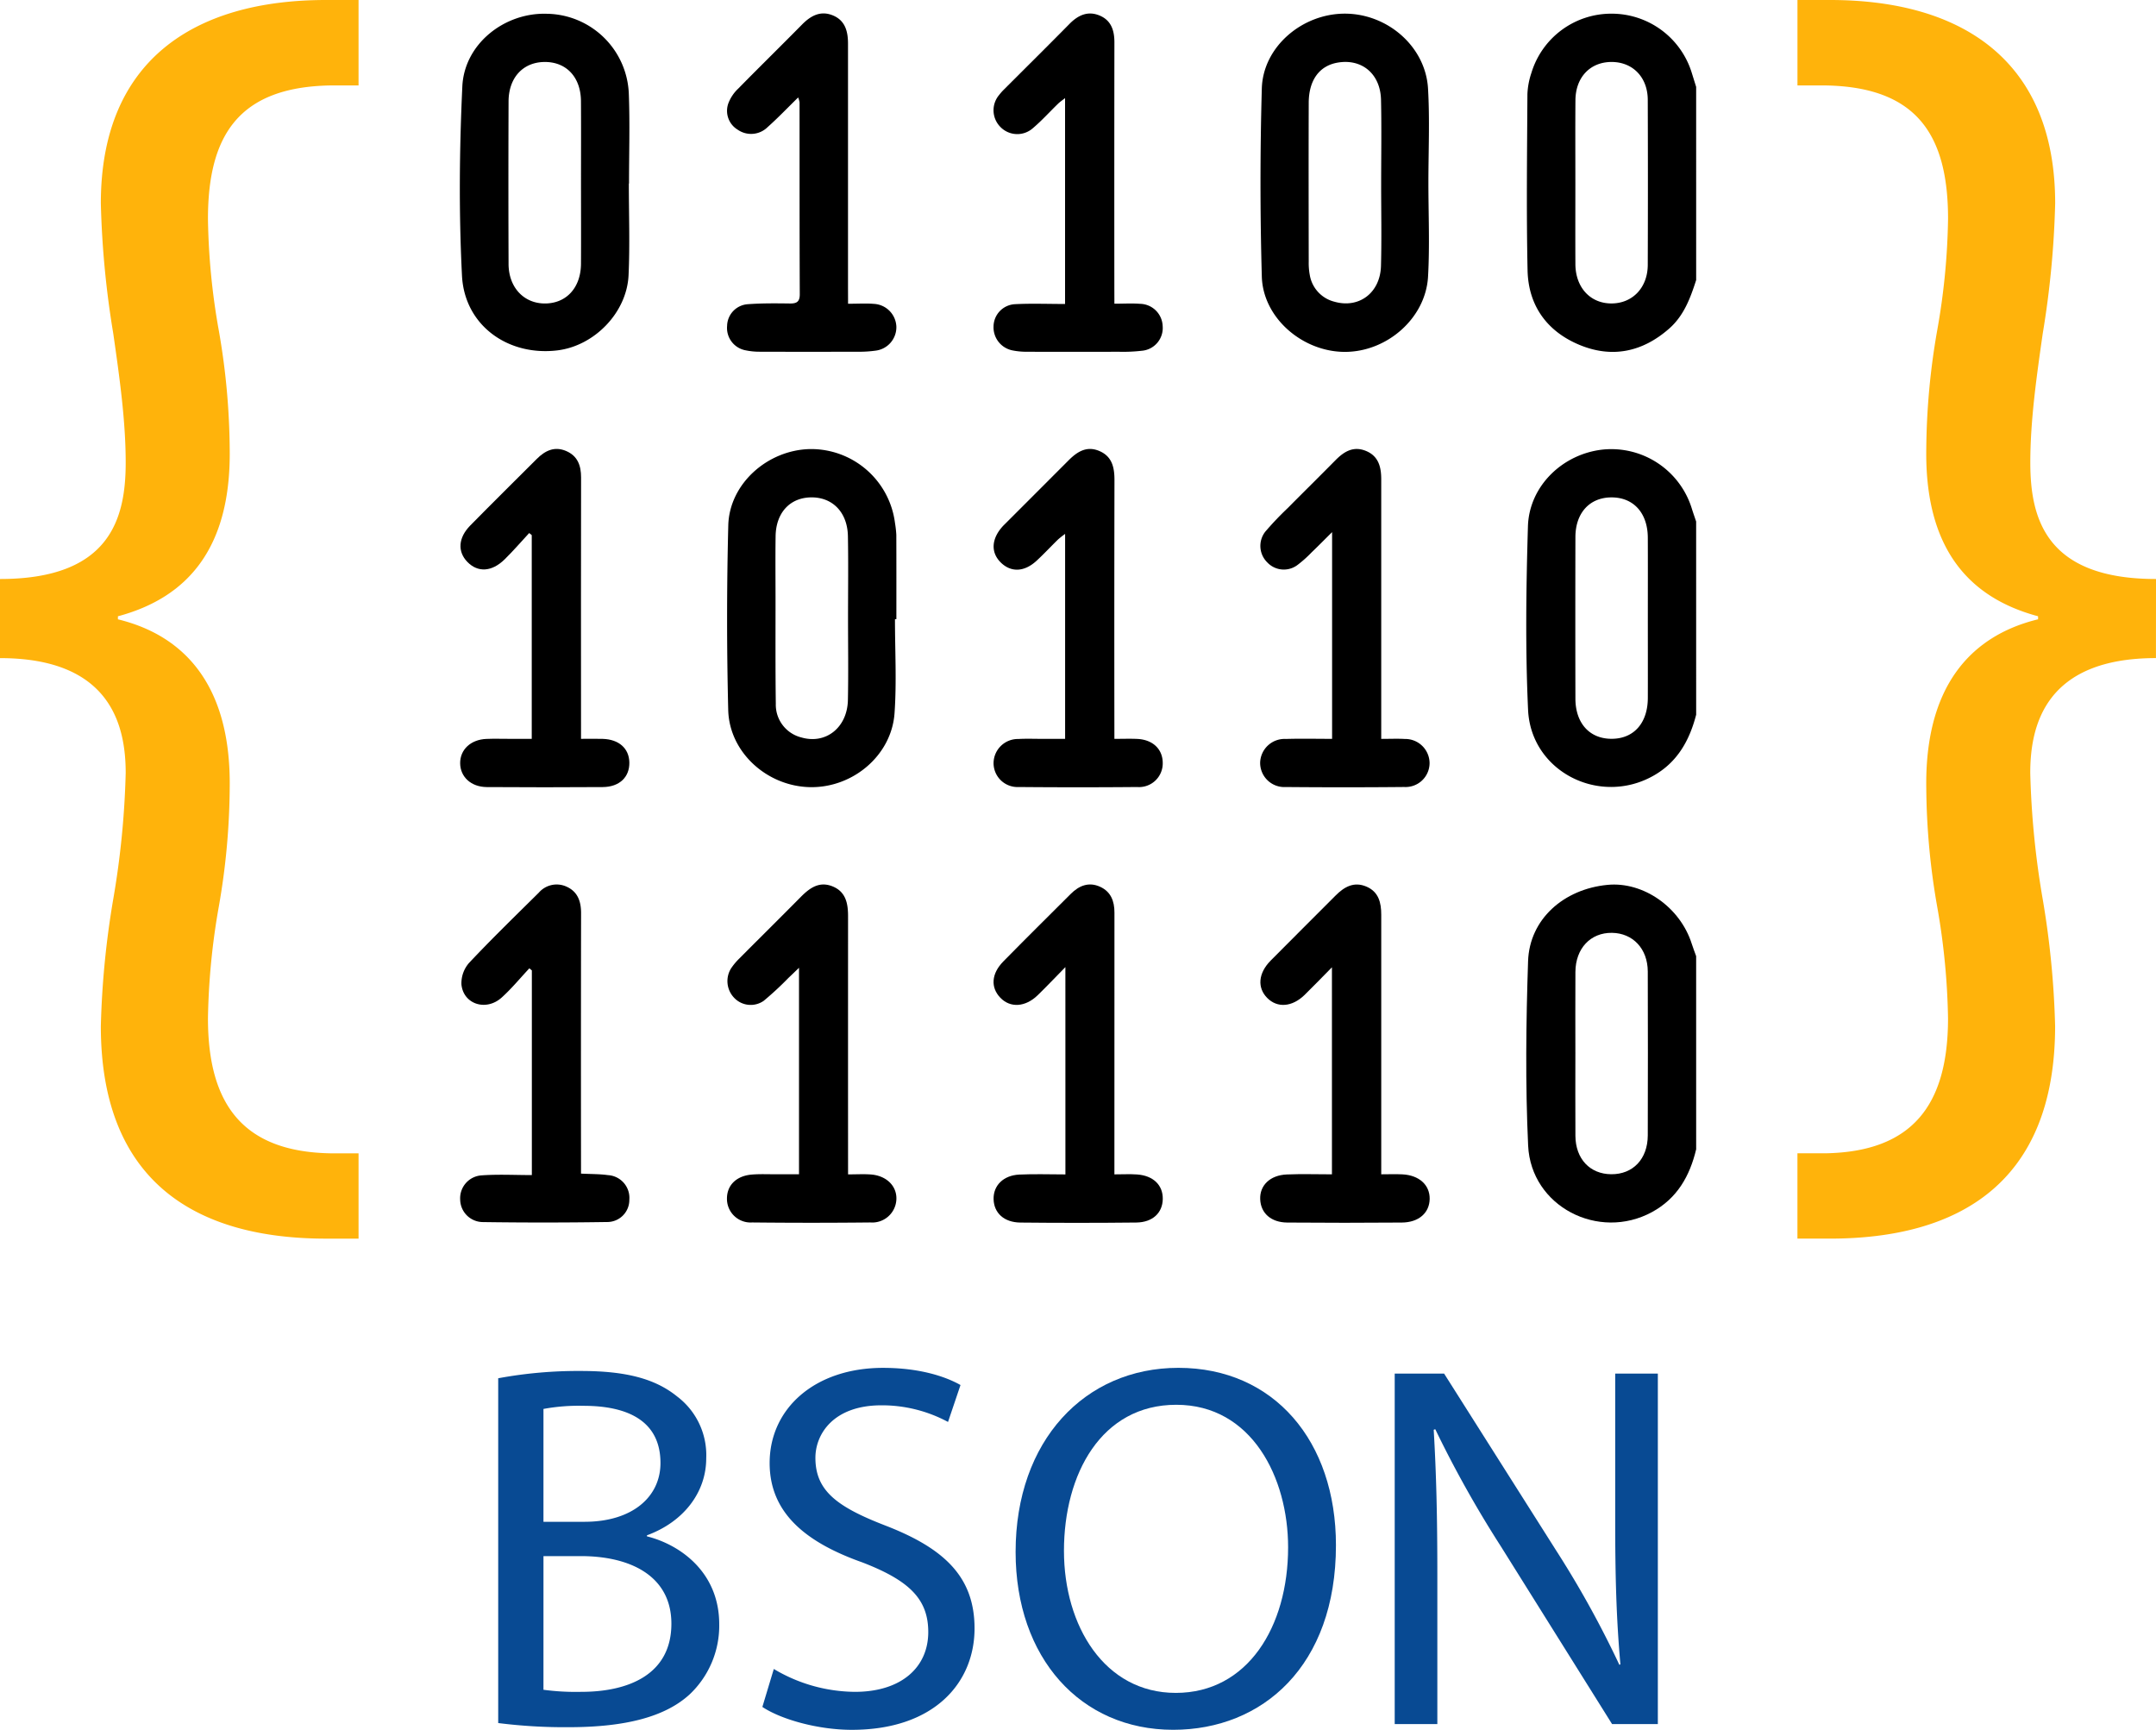 <svg xmlns="http://www.w3.org/2000/svg" width="345.709" height="277.369" viewBox="0 0 345.709 277.369">
  <g id="Grupo_146476" data-name="Grupo 146476" transform="translate(-431 -7023)">
    <g id="Grupo_132238" data-name="Grupo 132238" transform="translate(762.243 5194.912)">
      <g id="Grupo_132233" data-name="Grupo 132233" transform="translate(-257.509 1830.247)">
        <path id="Trazado_192741" data-name="Trazado 192741" d="M-69.882,1872.9c-.929,2.886-1.965,5.709-4.341,7.792-4.266,3.74-9.134,4.768-14.352,2.608s-8.219-6.3-8.341-11.964c-.2-9.406-.076-18.819-.025-28.228a12.067,12.067,0,0,1,.632-3.4,13.375,13.375,0,0,1,12.88-9.522,13.438,13.438,0,0,1,12.867,9.563q.339,1.089.679,2.177Zm-19.369-15.691c0,4.38-.019,8.76.005,13.139.021,3.766,2.42,6.331,5.836,6.3,3.347-.03,5.754-2.552,5.767-6.186q.047-13.236,0-26.473c-.015-3.636-2.436-6.08-5.844-6.06s-5.728,2.467-5.753,6.139C-89.274,1848.45-89.25,1852.831-89.251,1857.211Z" transform="translate(268.123 -1830.151)"/>
        <path id="Trazado_192742" data-name="Trazado 192742" d="M-69.878,1939.564c-1.067,4.136-3.02,7.646-6.9,9.813-8.645,4.836-19.6-.715-20.052-10.59-.451-9.785-.314-19.614-.022-29.412.193-6.506,5.612-11.665,12.074-12.33a13.515,13.515,0,0,1,14.227,9.544c.21.671.446,1.335.67,2Zm-7.749-15.439c0-4.318.016-8.635-.005-12.953-.019-3.973-2.314-6.477-5.865-6.451-3.47.025-5.735,2.495-5.743,6.36q-.03,12.953,0,25.9c.007,3.977,2.3,6.473,5.848,6.448,3.53-.026,5.749-2.532,5.764-6.55C-77.614,1932.63-77.627,1928.377-77.627,1924.125Z" transform="translate(268.119 -1827.125)"/>
        <path id="Trazado_192743" data-name="Trazado 192743" d="M-69.878,2006.224c-1.024,4.293-3.048,7.87-7.078,10.064-8.575,4.667-19.41-.9-19.865-10.661-.458-9.839-.338-19.723-.009-29.571.225-6.7,5.679-11.555,12.737-12.234,5.749-.553,11.654,3.585,13.512,9.461.21.664.468,1.313.7,1.969Zm-19.368-15.491c0,4.445-.023,8.889.006,13.333.025,3.69,2.324,6.126,5.734,6.155,3.488.03,5.858-2.437,5.869-6.227q.039-13.139,0-26.28c-.013-3.651-2.386-6.155-5.747-6.2-3.433-.043-5.834,2.5-5.856,6.27C-89.265,1982.1-89.247,1986.418-89.246,1990.734Z" transform="translate(268.119 -1824.098)"/>
        <path id="Trazado_192744" data-name="Trazado 192744" d="M-110.965,1857.276c0,5.028.228,10.069-.057,15.08-.379,6.657-6.576,12.068-13.346,12.06s-13.12-5.438-13.307-12.077q-.423-15.073,0-30.166c.191-6.677,6.473-12,13.325-11.991s12.938,5.294,13.326,12.014C-110.732,1847.208-110.965,1852.249-110.965,1857.276Zm-7.575.227c0-4.507.079-9.017-.023-13.521-.1-4.171-3.1-6.637-7-5.941-2.893.516-4.58,2.814-4.591,6.438-.028,8.5-.014,17,0,25.5a10.485,10.485,0,0,0,.17,2.113,5.312,5.312,0,0,0,3.977,4.286c3.93,1.109,7.319-1.441,7.438-5.739C-118.45,1866.263-118.544,1861.882-118.54,1857.5Z" transform="translate(266.271 -1830.152)"/>
        <path id="Trazado_192745" data-name="Trazado 192745" d="M-233.607,1857.418c0,4.9.18,9.81-.045,14.7-.277,6.026-5.511,11.358-11.448,12.06-7.921.937-14.858-4.033-15.262-11.984-.513-10.092-.416-20.246.055-30.343.32-6.839,6.777-11.887,13.586-11.649a13.34,13.34,0,0,1,13.106,12.706c.191,4.829.037,9.672.037,14.509Zm-7.671-.074c0-4.379.023-8.759-.007-13.138-.027-3.83-2.331-6.288-5.8-6.276s-5.793,2.49-5.808,6.318q-.05,13.041,0,26.083c.016,3.76,2.463,6.336,5.851,6.323,3.423-.014,5.736-2.537,5.761-6.365C-241.256,1865.974-241.278,1861.659-241.278,1857.344Z" transform="translate(260.706 -1830.151)"/>
        <path id="Trazado_192746" data-name="Trazado 192746" d="M-192.792,1924.25c0,5.025.282,10.07-.069,15.07-.472,6.746-6.643,11.953-13.468,11.862-6.917-.092-13.034-5.546-13.2-12.38q-.365-14.788.009-29.59c.167-6.679,6.314-12.12,13.144-12.24a13.564,13.564,0,0,1,13.582,11.813,18.477,18.477,0,0,1,.218,1.92c.019,4.514.009,9.028.009,13.542Zm-7.526-.174c0-4.381.061-8.762-.019-13.141-.07-3.827-2.476-6.269-5.926-6.216-3.377.051-5.613,2.467-5.668,6.223-.046,3.221-.015,6.441-.012,9.662.005,5.733-.033,11.466.044,17.2a5.409,5.409,0,0,0,4.123,5.414c3.9,1.125,7.346-1.589,7.437-6C-200.248,1932.837-200.318,1928.456-200.318,1924.076Z" transform="translate(262.564 -1827.125)"/>
        <path id="Trazado_192747" data-name="Trazado 192747" d="M-118.526,1943.444c1.47,0,2.626-.056,3.775.013a3.9,3.9,0,0,1,3.977,3.9,3.851,3.851,0,0,1-4.07,3.8q-9.483.091-18.966.005a3.879,3.879,0,0,1-4.131-3.943,3.918,3.918,0,0,1,4.123-3.764c2.435-.073,4.873-.016,7.413-.016v-33.147c-1.282,1.27-2.281,2.287-3.312,3.272a18.867,18.867,0,0,1-2.306,2.045,3.637,3.637,0,0,1-4.768-.457,3.707,3.707,0,0,1-.326-4.936,50.043,50.043,0,0,1,3.595-3.781c2.544-2.565,5.118-5.1,7.656-7.672,1.353-1.37,2.831-2.3,4.822-1.519,2.075.816,2.518,2.577,2.518,4.568q0,19.451,0,38.9Z" transform="translate(266.269 -1827.126)"/>
        <path id="Trazado_192748" data-name="Trazado 192748" d="M-126.431,1977.039c-1.7,1.719-3.017,3.1-4.389,4.436-2.007,1.948-4.368,2.117-5.988.48s-1.449-3.961.548-5.986c3.441-3.489,6.936-6.926,10.385-10.406,1.413-1.426,2.979-2.327,5-1.451,1.939.841,2.351,2.571,2.351,4.483q0,19.442,0,38.883v2.754c1.253,0,2.326-.045,3.393.009,2.683.136,4.4,1.7,4.373,3.927s-1.724,3.779-4.46,3.8q-9.188.075-18.378,0c-2.61-.022-4.242-1.511-4.336-3.717-.1-2.235,1.579-3.881,4.266-3.993,2.366-.1,4.738-.021,7.238-.021Z" transform="translate(266.269 -1824.098)"/>
        <path id="Trazado_192749" data-name="Trazado 192749" d="M-200.313,1876.7c1.6,0,2.882-.088,4.152.02a3.8,3.8,0,0,1,3.592,3.635,3.787,3.787,0,0,1-3.321,3.862,19.376,19.376,0,0,1-3.077.174q-7.738.024-15.476,0a10.892,10.892,0,0,1-2.3-.226,3.644,3.644,0,0,1-2.965-3.926,3.557,3.557,0,0,1,3.28-3.464c2.245-.169,4.508-.148,6.763-.117,1.114.016,1.614-.263,1.609-1.505-.043-10.253-.027-20.505-.037-30.757a4.031,4.031,0,0,0-.221-.777c-1.715,1.678-3.25,3.291-4.907,4.765a3.764,3.764,0,0,1-4.8.4,3.53,3.53,0,0,1-1.485-4.226,6.331,6.331,0,0,1,1.587-2.361c3.384-3.453,6.844-6.833,10.238-10.279,1.429-1.45,3.024-2.28,5.011-1.421,1.924.832,2.348,2.584,2.348,4.494q0,19.537,0,39.075Z" transform="translate(262.564 -1830.153)"/>
        <path id="Trazado_192750" data-name="Trazado 192750" d="M-159.459,1943.441c1.376,0,2.525-.045,3.671.009,2.456.115,4.036,1.6,4.077,3.774a3.8,3.8,0,0,1-4.1,3.937q-9.482.084-18.966,0a3.84,3.84,0,0,1-4.058-3.806,3.9,3.9,0,0,1,3.983-3.893c1.221-.074,2.45-.022,3.676-.023s2.443,0,3.814,0v-32.862a13.891,13.891,0,0,0-1.141.9c-1.155,1.126-2.253,2.312-3.437,3.406-1.955,1.8-4.06,1.893-5.7.315-1.669-1.61-1.568-3.811.272-5.841.13-.143.271-.276.408-.413q5.063-5.064,10.123-10.131c1.4-1.412,2.934-2.408,4.989-1.519,2.028.877,2.4,2.63,2.4,4.639q-.039,19.547-.014,39.095Z" transform="translate(264.416 -1827.126)"/>
        <path id="Trazado_192751" data-name="Trazado 192751" d="M-200.312,2010.246c1.371,0,2.52-.072,3.658.015,2.52.193,4.185,1.864,4.089,4a3.876,3.876,0,0,1-4.169,3.693q-9.48.1-18.961,0a3.788,3.788,0,0,1-4.036-3.8c-.013-2.152,1.486-3.666,3.976-3.878,1.281-.109,2.577-.043,3.867-.049,1.2-.005,2.405,0,3.71,0v-33.108c-.74.711-1.215,1.175-1.7,1.63a51.4,51.4,0,0,1-3.964,3.67,3.649,3.649,0,0,1-4.768-.522,3.864,3.864,0,0,1-.489-4.64,9.8,9.8,0,0,1,1.353-1.628c3.274-3.294,6.579-6.556,9.843-9.858,1.436-1.453,2.978-2.573,5.116-1.7s2.475,2.761,2.474,4.8q-.008,19.445,0,38.889Z" transform="translate(262.563 -1824.098)"/>
        <path id="Trazado_192752" data-name="Trazado 192752" d="M-249.588,1910.438c-1.309,1.411-2.565,2.877-3.939,4.222-2.062,2.021-4.3,2.13-5.973.408-1.6-1.647-1.475-3.867.46-5.837,3.527-3.59,7.111-7.122,10.672-10.68,1.327-1.323,2.833-2.071,4.707-1.267,1.851.793,2.395,2.344,2.393,4.244q-.027,19.647-.009,39.294v2.615c1.228,0,2.358-.029,3.486.006,2.6.08,4.218,1.527,4.263,3.777.047,2.353-1.584,3.932-4.276,3.95q-9.29.064-18.582,0c-2.529-.018-4.248-1.631-4.271-3.813s1.685-3.8,4.191-3.907c1.223-.052,2.451-.012,3.676-.013h3.612v-32.667Z" transform="translate(260.708 -1827.126)"/>
        <path id="Trazado_192753" data-name="Trazado 192753" d="M-159.459,1876.692c1.55,0,2.835-.083,4.1.018a3.7,3.7,0,0,1,3.639,3.557,3.663,3.663,0,0,1-3.378,3.973,25.978,25.978,0,0,1-3.659.157q-7.349.024-14.7,0a11.431,11.431,0,0,1-2.3-.209,3.77,3.77,0,0,1-3.081-3.865,3.621,3.621,0,0,1,3.42-3.554c2.626-.138,5.264-.033,8.048-.033v-33.01c-.409.324-.793.579-1.12.895-1.343,1.3-2.6,2.7-4.019,3.906a3.771,3.771,0,0,1-5.245-.191,3.8,3.8,0,0,1-.189-5.111,8.037,8.037,0,0,1,.767-.868c3.508-3.512,7.036-7,10.522-10.537,1.39-1.411,2.965-2.13,4.861-1.319,1.836.784,2.338,2.4,2.335,4.289q-.027,19.629-.009,39.259Z" transform="translate(264.416 -1830.153)"/>
        <path id="Trazado_192754" data-name="Trazado 192754" d="M-167.318,1977.01c-1.665,1.694-3.02,3.126-4.433,4.5-1.986,1.928-4.393,2.074-5.988.421s-1.464-3.864.478-5.84c3.571-3.634,7.194-7.216,10.8-10.817,1.341-1.339,2.909-1.974,4.724-1.14,1.717.789,2.288,2.3,2.286,4.133q-.022,19.735-.007,39.468v2.508c1.34,0,2.487-.065,3.623.014,2.6.179,4.166,1.7,4.133,3.929s-1.625,3.752-4.255,3.779q-9.286.1-18.573.005c-2.621-.024-4.246-1.536-4.3-3.75-.056-2.175,1.551-3.819,4.117-3.944,2.427-.118,4.866-.025,7.4-.025Z" transform="translate(264.416 -1824.098)"/>
        <path id="Trazado_192755" data-name="Trazado 192755" d="M-241.278,2010.122c1.633.083,2.991.057,4.319.244a3.647,3.647,0,0,1,3.429,3.93,3.538,3.538,0,0,1-3.578,3.588q-9.958.152-19.921.009a3.659,3.659,0,0,1-3.624-3.591,3.677,3.677,0,0,1,3.473-3.9c2.617-.187,5.259-.044,8.019-.044v-32.82l-.4-.333c-1.477,1.574-2.853,3.262-4.454,4.7-2.5,2.235-6.137,1.054-6.437-2.129a4.957,4.957,0,0,1,1.227-3.443c3.622-3.85,7.42-7.536,11.178-11.257a3.784,3.784,0,0,1,4.421-.977c1.819.8,2.361,2.368,2.358,4.273q-.034,19.637-.012,39.276Z" transform="translate(260.708 -1824.099)"/>
      </g>
      <g id="Grupo_132236" data-name="Grupo 132236" transform="translate(-331.243 1828.088)">
        <g id="Grupo_132234" data-name="Grupo 132234">
          <path id="Trazado_192756" data-name="Trazado 192756" d="M-331.243,1920.928c17.672,0,20.155-9.708,20.155-18.665,0-6.729-.993-13.7-1.986-20.651a149.022,149.022,0,0,1-2-20.915c0-22.9,14.937-32.609,36.095-32.609h5.229v13.7h-4.479c-14.693.244-19.668,7.964-19.668,21.4a109.666,109.666,0,0,0,1.743,17.916,113.975,113.975,0,0,1,1.743,18.909c.254,15.93-6.718,23.894-17.925,26.894v.486c11.207,2.735,18.179,11.207,17.925,27.136a113.553,113.553,0,0,1-1.743,18.909,112.343,112.343,0,0,0-1.743,17.936c0,13.922,5.725,21.4,19.668,21.644h4.479v13.68h-5.229c-20.662,0-36.095-8.957-36.095-34.088a141.727,141.727,0,0,1,2-20.409,138.667,138.667,0,0,0,1.986-20.165c0-7.721-2.483-18.422-20.155-18.422Z" transform="translate(331.243 -1828.088)" fill="#ffb30b"/>
        </g>
        <g id="Grupo_132235" data-name="Grupo 132235" transform="translate(288.214)">
          <path id="Trazado_192757" data-name="Trazado 192757" d="M1.972,1920.928c-17.672,0-20.155-9.708-20.155-18.665,0-6.729.993-13.7,1.986-20.651a149.023,149.023,0,0,0,2-20.915c0-22.9-14.935-32.609-36.094-32.609h-5.229v13.7h4.478c14.693.244,19.669,7.964,19.669,21.4A109.669,109.669,0,0,1-33.12,1881.1a113.971,113.971,0,0,0-1.744,18.909c-.253,15.93,6.719,23.894,17.926,26.894v.486c-11.207,2.735-18.179,11.207-17.926,27.136a113.549,113.549,0,0,0,1.744,18.909,112.345,112.345,0,0,1,1.743,17.936c0,13.922-5.725,21.4-19.669,21.644h-4.478v13.68H-50.3c20.662,0,36.094-8.957,36.094-34.088a141.728,141.728,0,0,0-2-20.409,138.666,138.666,0,0,1-1.986-20.165c0-7.721,2.483-18.422,20.155-18.422Z" transform="translate(55.524 -1828.088)" fill="#ffb30b"/>
        </g>
      </g>
      <g id="Grupo_132237" data-name="Grupo 132237" transform="translate(-251.357 2047.417)">
        <path id="Trazado_192758" data-name="Trazado 192758" d="M-254.82,2039.556a70.232,70.232,0,0,1,13.259-1.168c7.256,0,11.925,1.251,15.428,4.086a11.783,11.783,0,0,1,4.668,9.923c0,5.42-3.585,10.173-9.505,12.341v.167c5.336,1.334,11.59,5.753,11.59,14.092a15.153,15.153,0,0,1-4.753,11.258c-3.919,3.585-10.257,5.252-19.429,5.252a85.2,85.2,0,0,1-11.258-.666Zm7.256,23.014h6.588c7.672,0,12.175-4,12.175-9.422,0-6.587-5-9.173-12.342-9.173a31.116,31.116,0,0,0-6.42.5Zm0,26.935a38.836,38.836,0,0,0,6.087.332c7.505,0,14.426-2.75,14.426-10.923,0-7.672-6.588-10.84-14.51-10.84h-6Z" transform="translate(254.82 -2037.888)" fill="#084a93"/>
        <path id="Trazado_192759" data-name="Trazado 192759" d="M-212.464,2086.191a25.7,25.7,0,0,0,13.008,3.668c7.422,0,11.758-3.919,11.758-9.588,0-5.254-3-8.256-10.59-11.175-9.173-3.252-14.844-8-14.844-15.926,0-8.756,7.256-15.26,18.179-15.26,5.753,0,9.923,1.335,12.425,2.752l-2,5.921a22.381,22.381,0,0,0-10.674-2.669c-7.673,0-10.591,4.586-10.591,8.422,0,5.253,3.419,7.839,11.174,10.84,9.506,3.67,14.343,8.256,14.343,16.512,0,8.672-6.421,16.261-19.68,16.261-5.42,0-11.341-1.668-14.342-3.67Z" transform="translate(256.656 -2037.909)" fill="#084a93"/>
        <path id="Trazado_192760" data-name="Trazado 192760" d="M-124.087,2066.344c0,19.345-11.758,29.6-26.1,29.6-14.842,0-25.266-11.508-25.266-28.52,0-17.845,11.091-29.519,26.1-29.519C-134.01,2037.909-124.087,2049.667-124.087,2066.344Zm-43.612.917c0,12.009,6.5,22.766,17.928,22.766,11.508,0,18.012-10.591,18.012-23.35,0-11.174-5.837-22.848-17.928-22.848C-161.7,2043.829-167.7,2054.92-167.7,2067.261Z" transform="translate(258.417 -2037.909)" fill="#084a93"/>
        <path id="Trazado_192761" data-name="Trazado 192761" d="M-117.3,2094.99v-56.2h7.921l18.012,28.435a159,159,0,0,1,10.09,18.263l.166-.084c-.667-7.5-.834-14.343-.834-23.1v-23.514h6.838v56.2h-7.338l-17.846-28.519a178.346,178.346,0,0,1-10.506-18.762l-.25.084c.417,7.088.583,13.843.583,23.182v24.016Z" transform="translate(261.052 -2037.869)" fill="#084a93"/>
      </g>
    </g>
  </g>
</svg>
